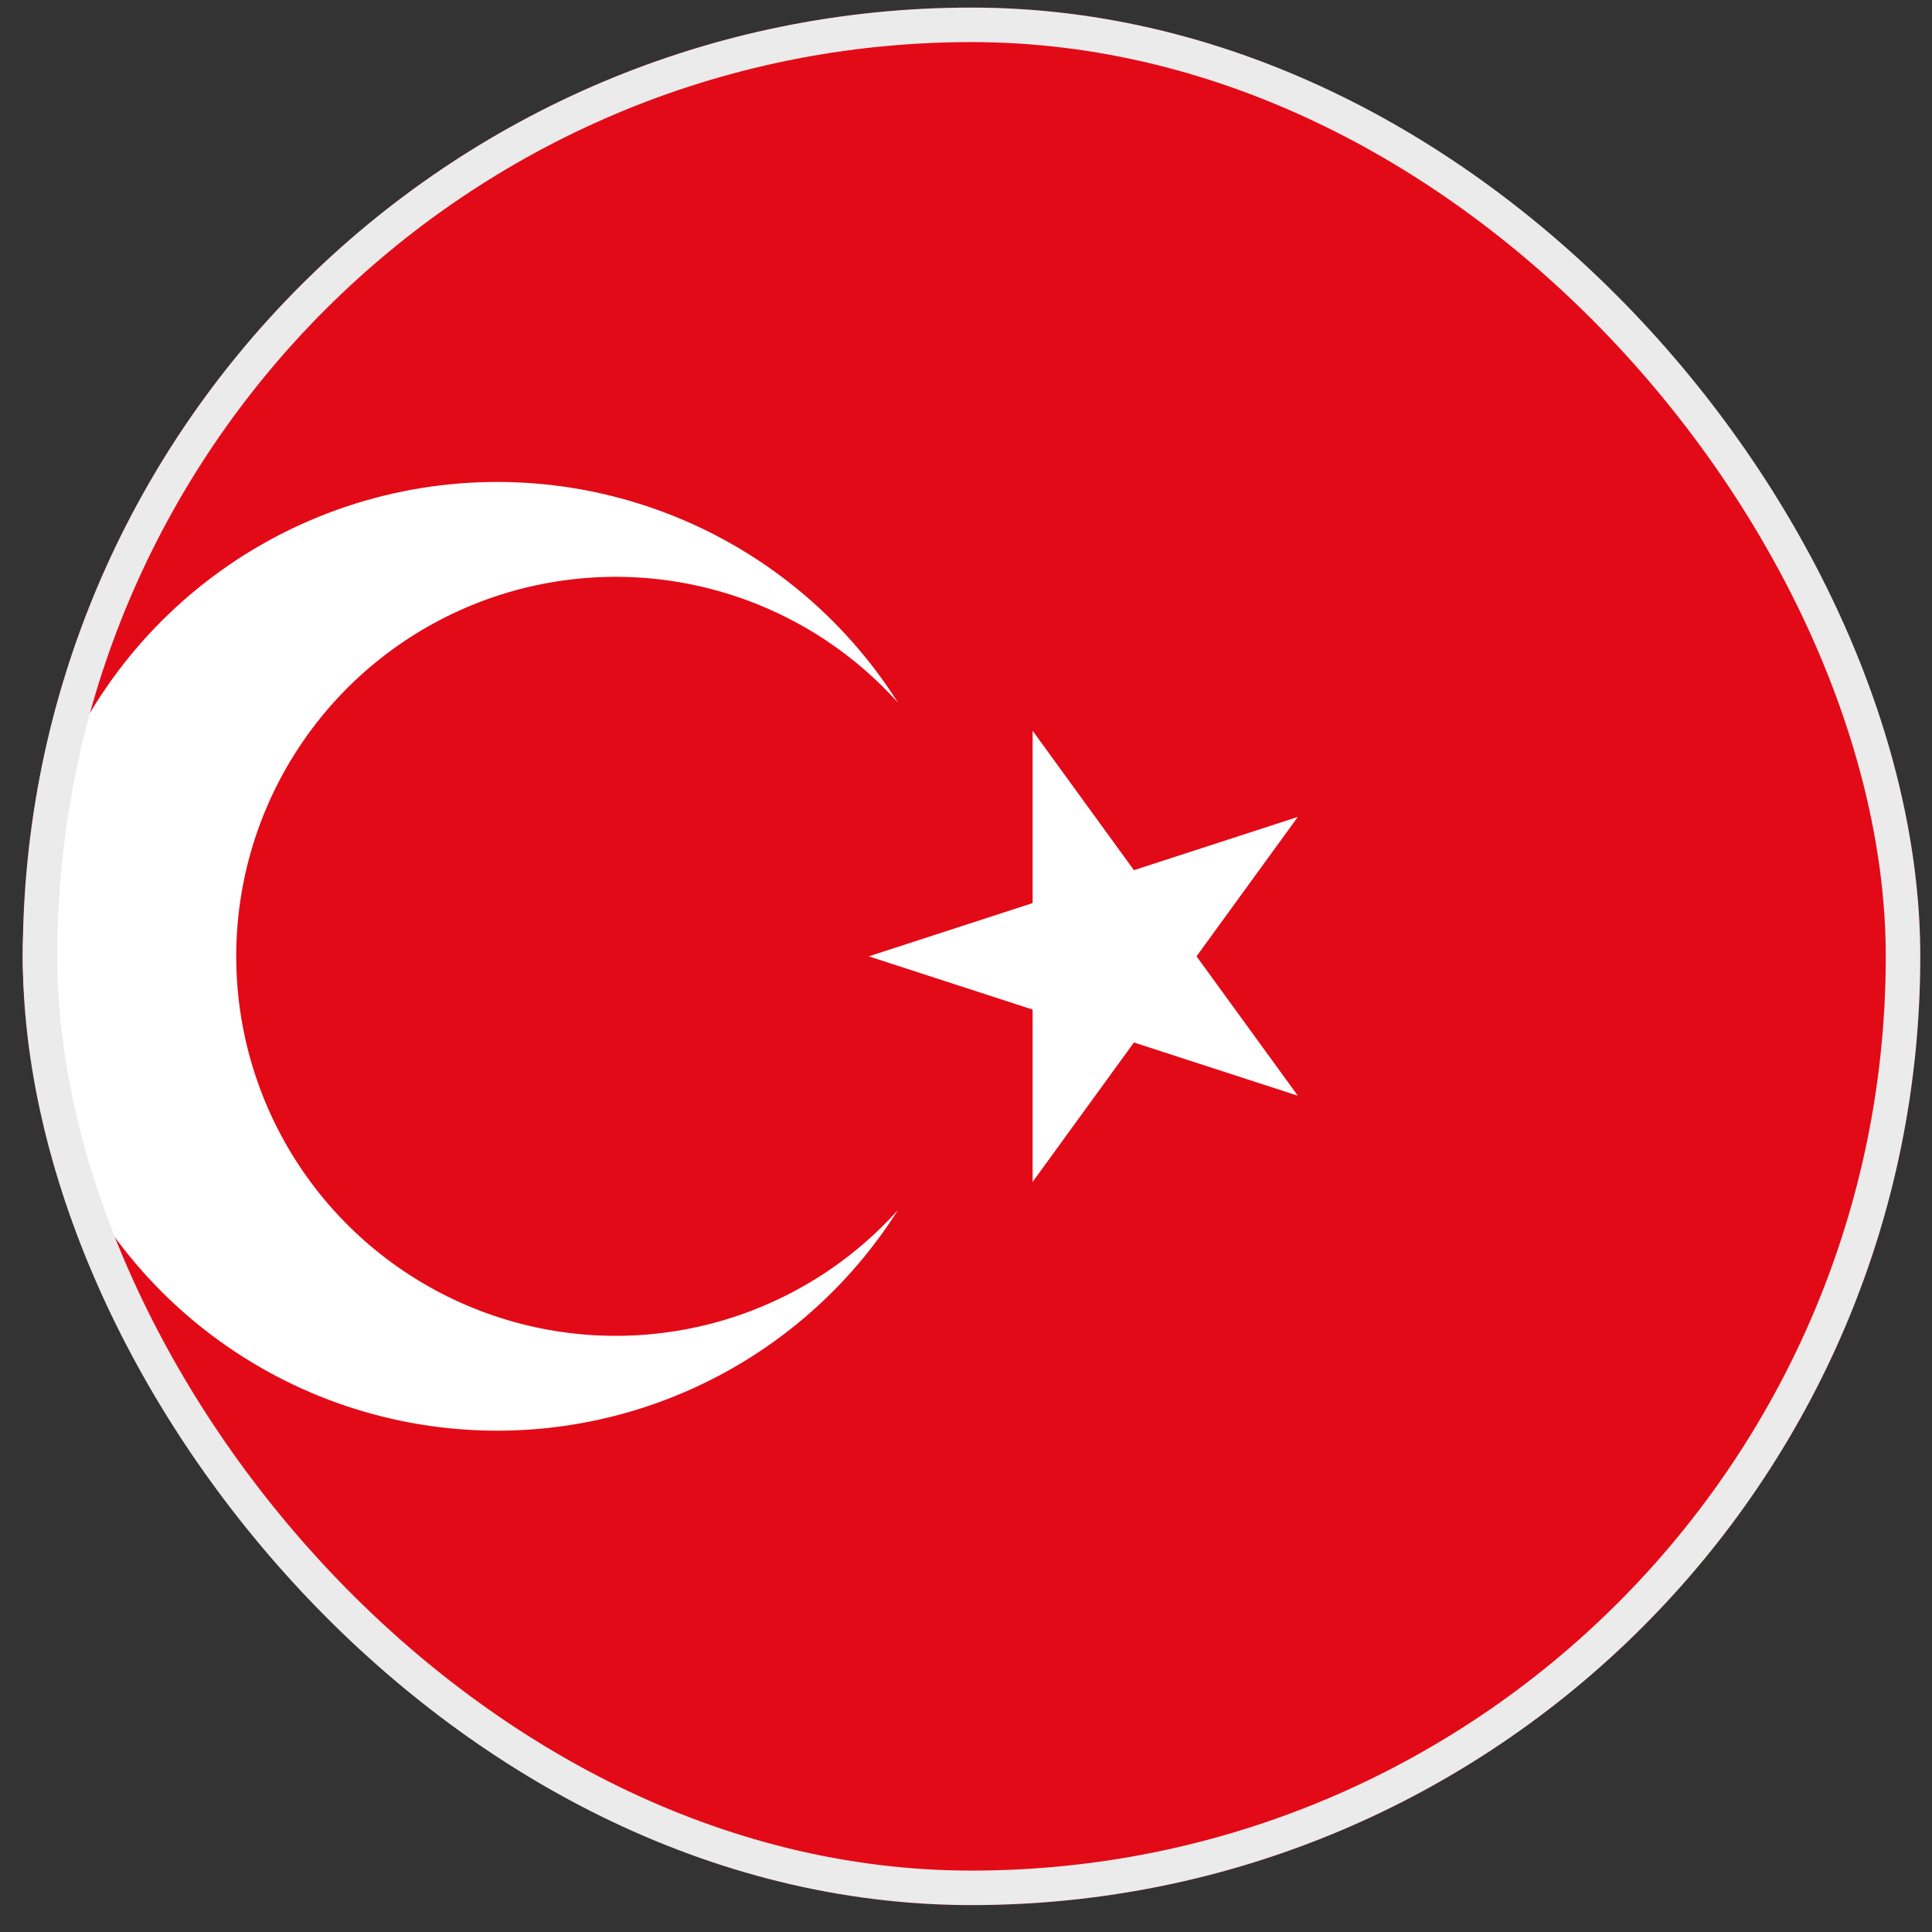 <svg width="56" height="56" viewBox="0 0 56 56" fill="none" xmlns="http://www.w3.org/2000/svg">
<rect x="0" y="0" width="56" height="56" fill="#333333" stroke="none"/>
<g clip-path="url(#clip0_17_5419)">
<g clip-path="url(#clip1_17_5419)">
<g clip-path="url(#clip2_17_5419)">
<path d="M-13.09 0.22H69.41V55.22H-13.09V0.22Z" fill="#E30A17"/>
<path d="M25.181 27.72L37.618 23.679L29.931 34.258V21.181L37.618 31.76L25.181 27.72ZM26.029 35.072C24.436 37.59 22.068 39.522 19.282 40.577C16.497 41.633 13.443 41.755 10.582 40.926C7.721 40.097 5.206 38.361 3.417 35.979C1.627 33.597 0.66 30.699 0.66 27.72C0.66 24.741 1.627 21.842 3.417 19.46C5.206 17.079 7.721 15.342 10.582 14.513C13.443 13.684 16.497 13.806 19.282 14.862C22.068 15.918 24.436 17.85 26.029 20.367C24.541 18.712 22.586 17.547 20.423 17.026C18.259 16.504 15.988 16.652 13.91 17.448C11.832 18.245 10.044 19.653 8.783 21.487C7.522 23.321 6.847 25.494 6.847 27.72C6.847 29.945 7.522 32.118 8.783 33.952C10.044 35.786 11.832 37.194 13.91 37.991C15.988 38.788 18.259 38.935 20.423 38.414C22.586 37.893 24.541 36.728 26.029 35.072Z" fill="white"/>
</g>
</g>
</g>
<rect x="1.16" y="0.72" width="54" height="54" rx="27" stroke="#EBEBEB"/>
<defs>
<clipPath id="clip0_17_5419">
<rect x="0.66" y="0.22" width="55" height="55" rx="27.5" fill="white"/>
</clipPath>
<clipPath id="clip1_17_5419">
<rect width="55" height="55" fill="white" transform="translate(0.66 0.22)"/>
</clipPath>
<clipPath id="clip2_17_5419">
<rect width="82.5" height="55" fill="white" transform="translate(-13.09 0.22)"/>
</clipPath>
</defs>
</svg>
